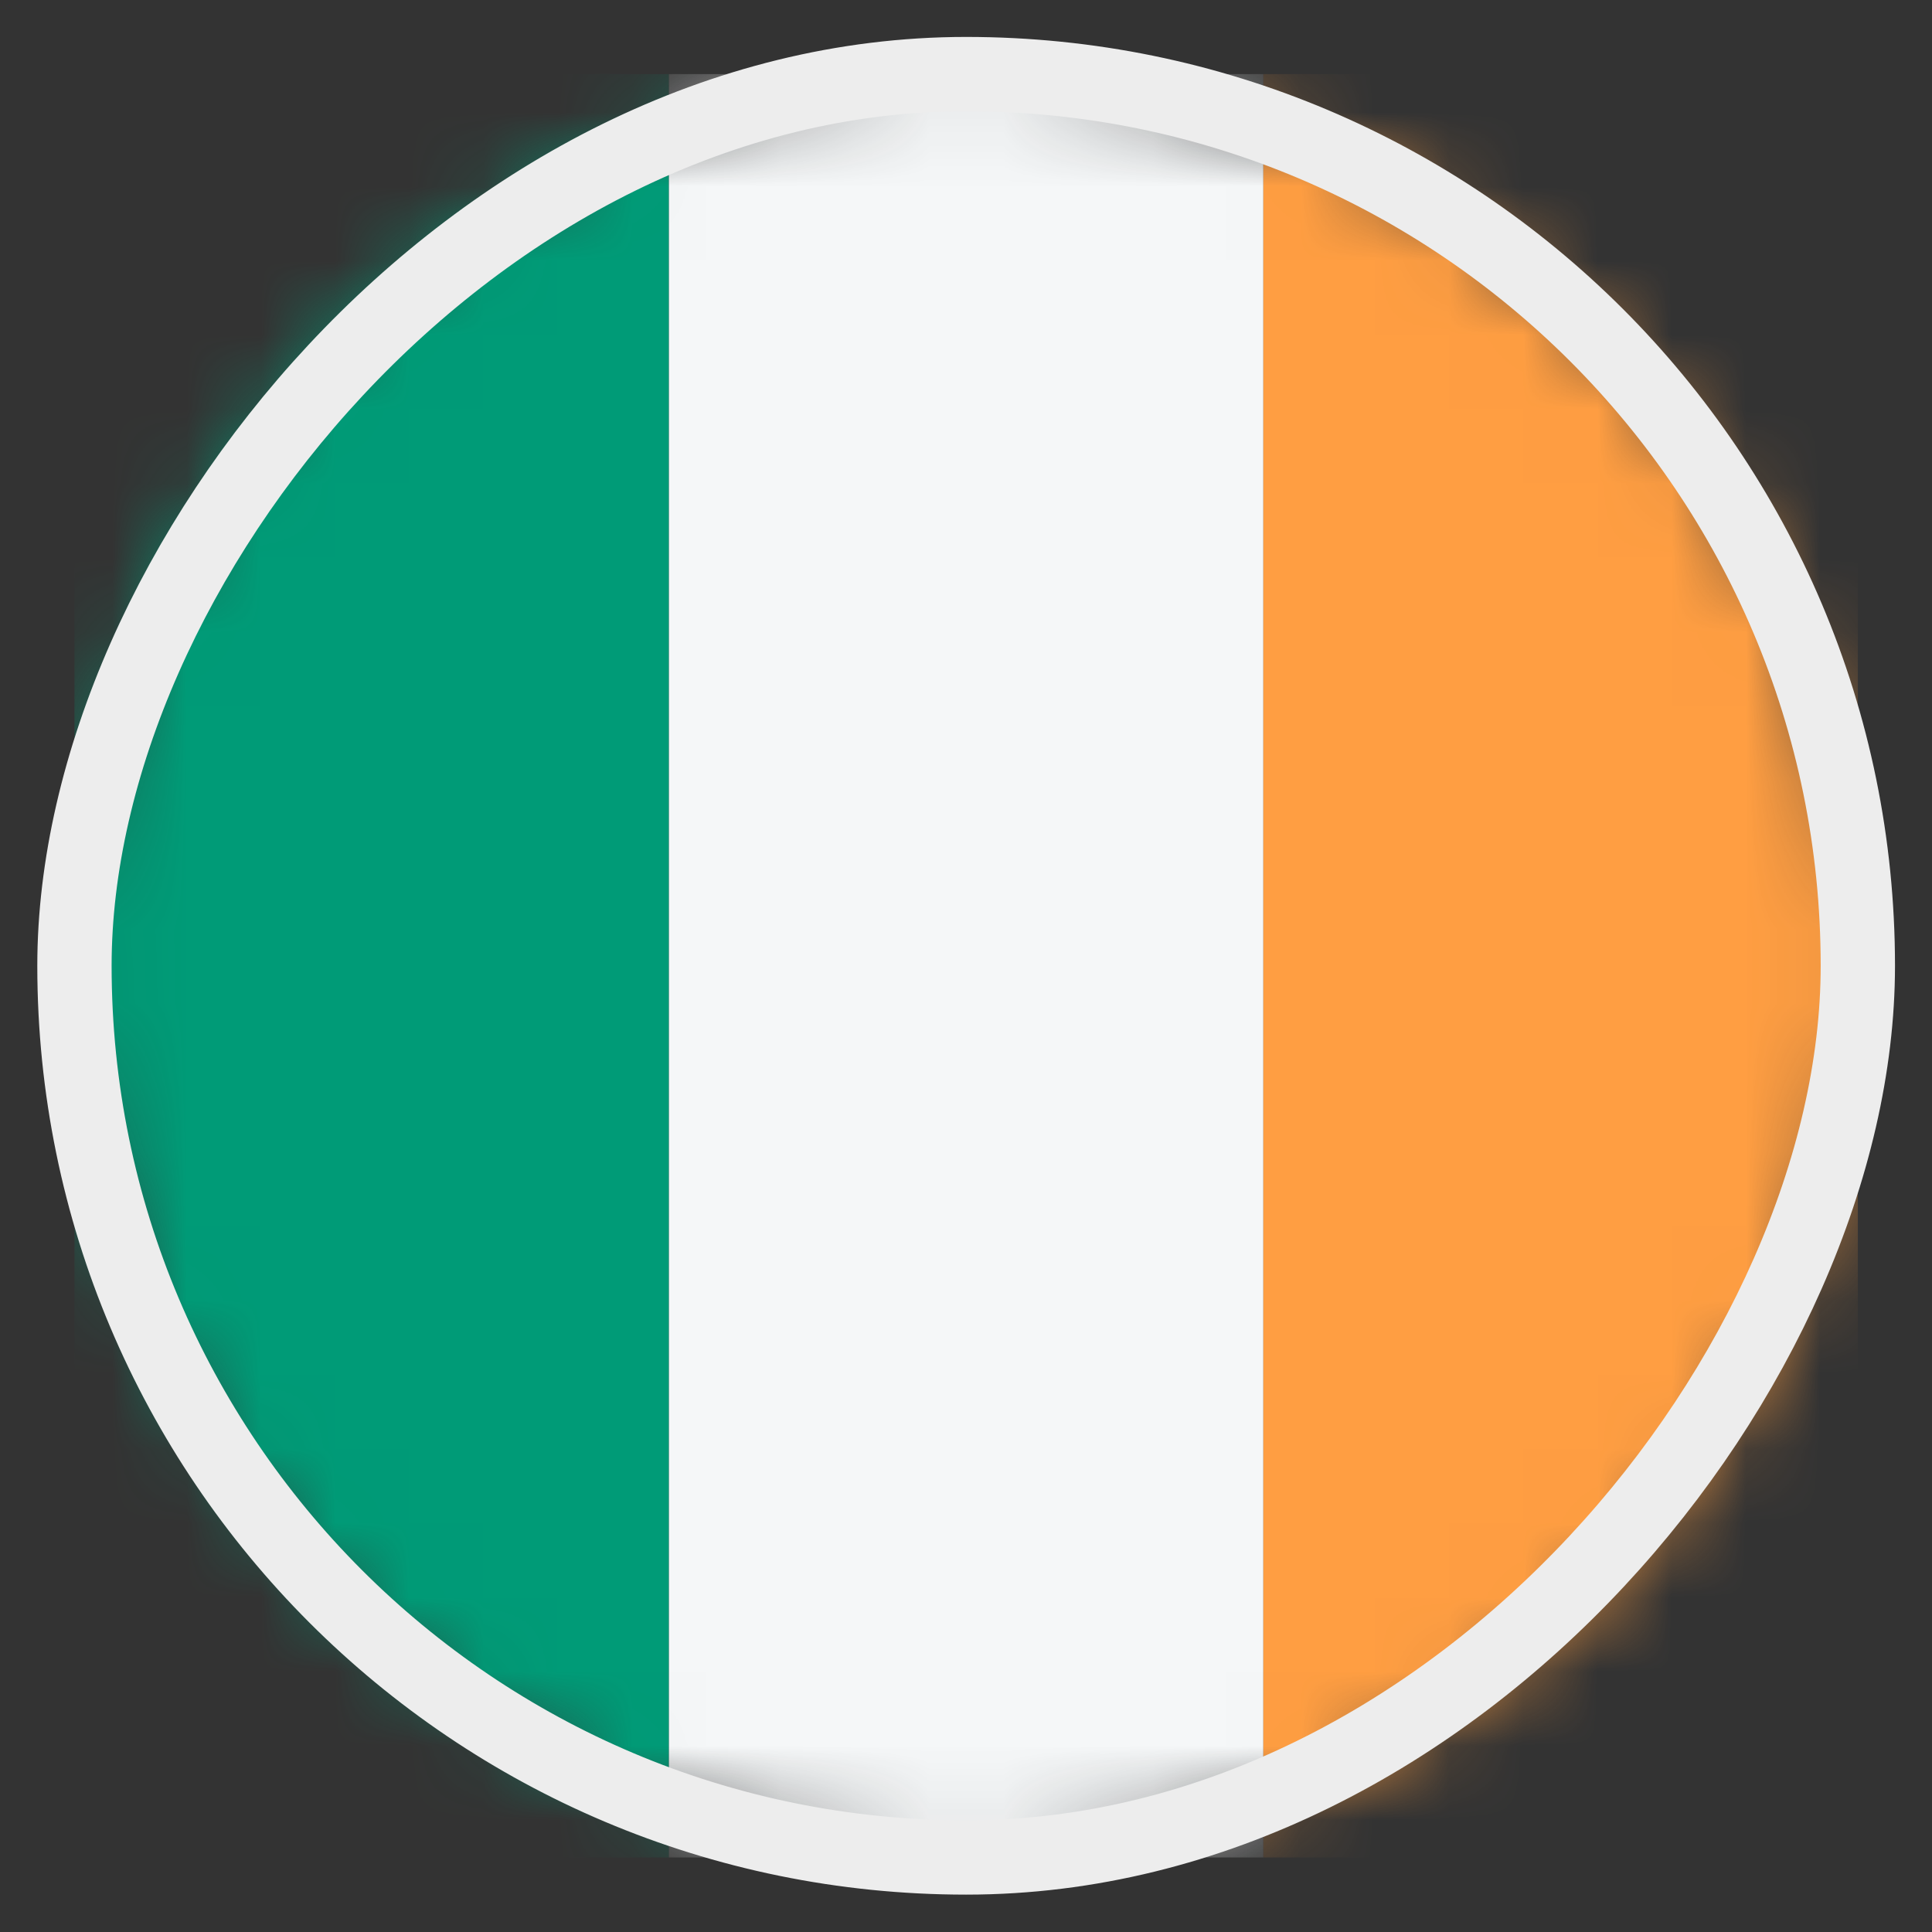 <svg width="26" height="26" viewBox="0 0 26 26" fill="none" xmlns="http://www.w3.org/2000/svg">
<rect x="0" y="0" width="26" height="26" fill="#333333" stroke="none"/>
<mask id="mask0_4812_146285" style="mask-type:alpha" maskUnits="userSpaceOnUse" x="1" y="0" width="25" height="25">
<circle cx="12" cy="12" r="12" transform="matrix(-4.37114e-08 -1 -1 4.37114e-08 25.002 24.997)" fill="#D9D9D9"/>
</mask>
<g mask="url(#mask0_4812_146285)">
<rect width="8" height="24" transform="matrix(1 0 0 -1 1.002 24.997)" fill="#009B77"/>
<rect width="8" height="24" transform="matrix(1 0 0 -1 9.002 24.997)" fill="#F5F7F8"/>
<rect width="8" height="24" transform="matrix(1 0 0 -1 17.002 24.997)" fill="#FF9E42"/>
</g>
<rect width="24" height="24" rx="12" transform="matrix(1 0 0 -1 1.002 24.997)" stroke="#EDEDED"/>
</svg>
